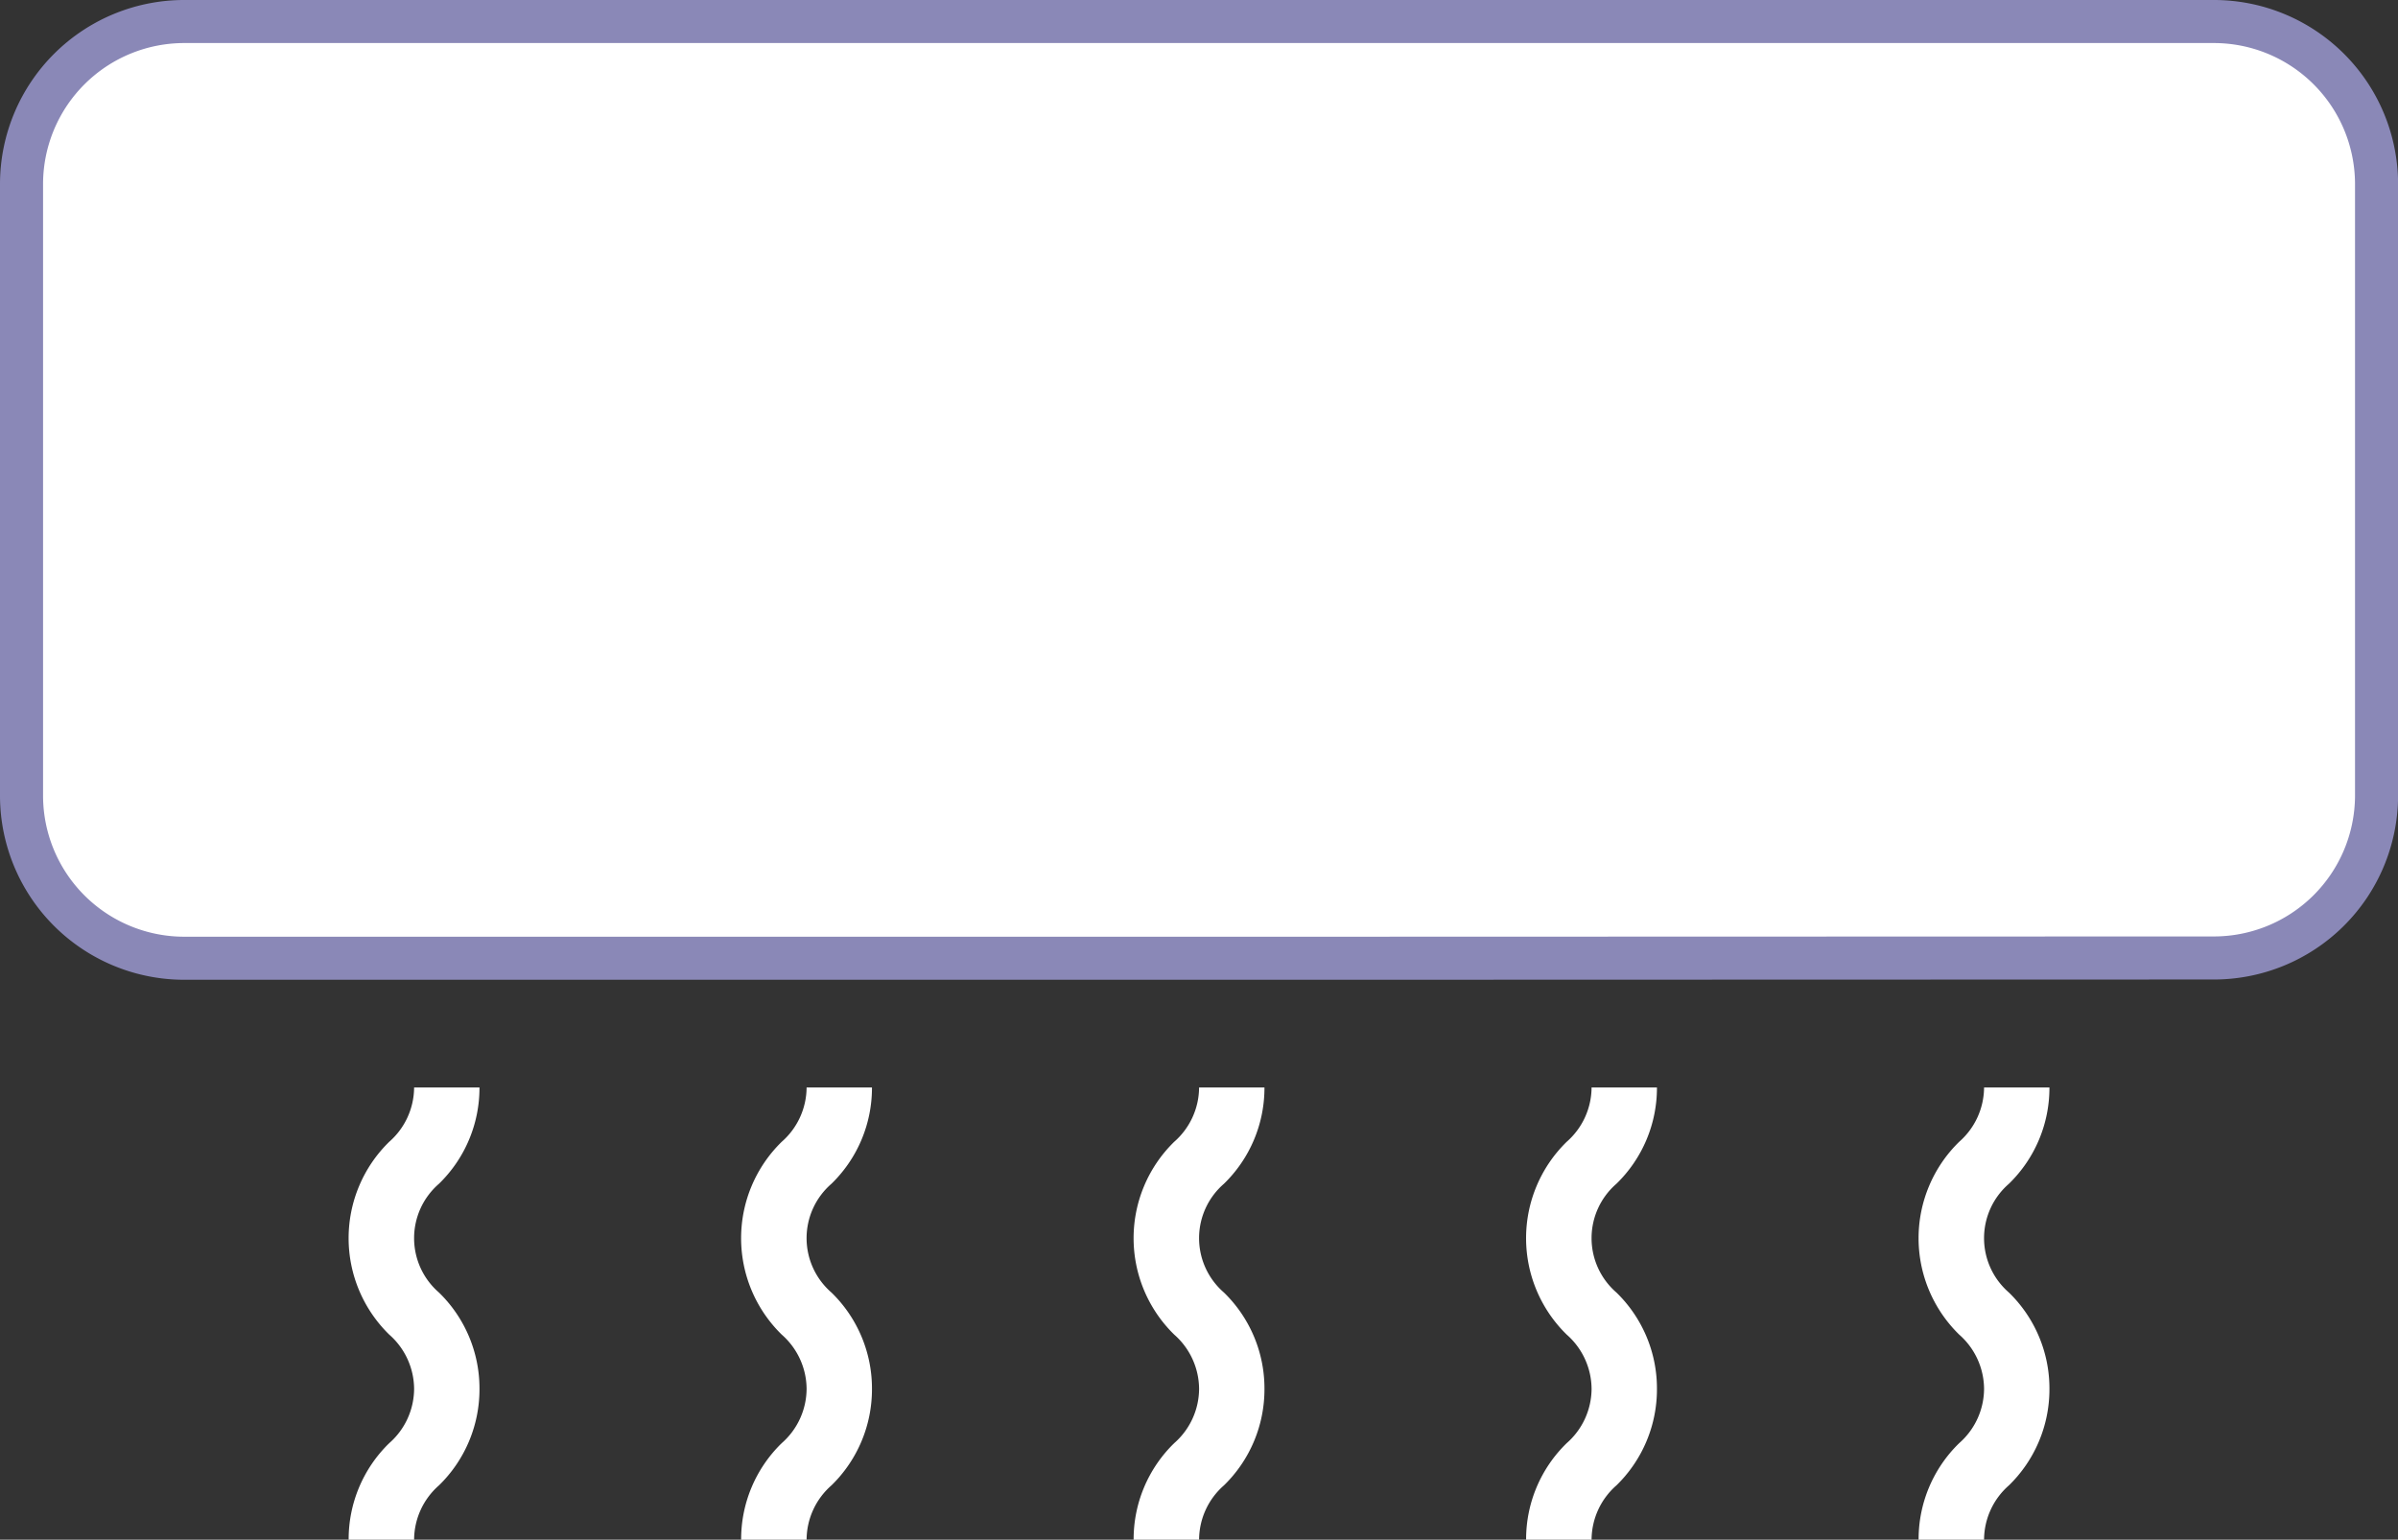 <svg xmlns="http://www.w3.org/2000/svg" width="27.842" height="17.882" viewBox="0 0 27.842 17.882">
  <rect x="0" y="0" width="27.842" height="17.882" fill="#333333" stroke="none"/>
  <g id="noun_conditioner_with_cold_air_1218796" data-name="noun_conditioner with cold air_1218796" transform="translate(0.25 0.25)">
    <path id="Shape" d="M15.19,10.879H1.9A1.889,1.889,0,0,1,0,9V1.876A1.889,1.889,0,0,1,1.9,0H25.443a1.889,1.889,0,0,1,1.9,1.876V9a1.889,1.889,0,0,1-1.9,1.876Z" fill="#fff" stroke="#8a88b7" stroke-miterlimit="10" stroke-width="0.5"/>
    <rect id="Rectangle" width="3.038" height="0.75" rx="0.375" transform="translate(2.911 4.877)" fill="#fff"/>
    <rect id="Rectangle-2" data-name="Rectangle" width="0.76" height="0.75" rx="0.375" transform="translate(6.709 4.877)" fill="#fff"/>
    <path id="Path" d="M1.519,0H.76A.844.844,0,0,1,.471.631a1.565,1.565,0,0,0,0,2.239A.845.845,0,0,1,.76,3.5a.843.843,0,0,1-.289.631A1.556,1.556,0,0,0,0,5.252H.76a.843.843,0,0,1,.289-.631A1.557,1.557,0,0,0,1.519,3.5a1.554,1.554,0,0,0-.471-1.119.835.835,0,0,1,0-1.262A1.553,1.553,0,0,0,1.519,0Z" transform="translate(3.798 12.38)" fill="#fff"/>
    <path id="Path-2" data-name="Path" d="M1.519,0H.76A.844.844,0,0,1,.471.631a1.565,1.565,0,0,0,0,2.239A.845.845,0,0,1,.76,3.5a.843.843,0,0,1-.289.631A1.556,1.556,0,0,0,0,5.252H.76a.843.843,0,0,1,.289-.631A1.557,1.557,0,0,0,1.519,3.5a1.554,1.554,0,0,0-.471-1.119.835.835,0,0,1,0-1.262A1.553,1.553,0,0,0,1.519,0Z" transform="translate(8.355 12.38)" fill="#fff"/>
    <path id="Path-3" data-name="Path" d="M1.519,0H.76A.844.844,0,0,1,.471.631a1.565,1.565,0,0,0,0,2.239A.845.845,0,0,1,.76,3.5a.843.843,0,0,1-.289.631A1.556,1.556,0,0,0,0,5.252H.76a.843.843,0,0,1,.289-.631A1.557,1.557,0,0,0,1.519,3.5a1.554,1.554,0,0,0-.471-1.119.835.835,0,0,1,0-1.262A1.553,1.553,0,0,0,1.519,0Z" transform="translate(12.912 12.38)" fill="#fff"/>
    <path id="Path-4" data-name="Path" d="M1.519,0H.76A.844.844,0,0,1,.471.631a1.565,1.565,0,0,0,0,2.239A.845.845,0,0,1,.76,3.5a.843.843,0,0,1-.289.631A1.556,1.556,0,0,0,0,5.252H.76a.843.843,0,0,1,.289-.631A1.557,1.557,0,0,0,1.519,3.5a1.554,1.554,0,0,0-.471-1.119.835.835,0,0,1,0-1.262A1.553,1.553,0,0,0,1.519,0Z" transform="translate(17.469 12.38)" fill="#fff"/>
    <path id="Path-5" data-name="Path" d="M1.519,0H.76A.844.844,0,0,1,.471.631a1.565,1.565,0,0,0,0,2.239A.845.845,0,0,1,.76,3.5a.843.843,0,0,1-.289.631A1.556,1.556,0,0,0,0,5.252H.76a.843.843,0,0,1,.289-.631A1.557,1.557,0,0,0,1.519,3.5a1.554,1.554,0,0,0-.471-1.119.835.835,0,0,1,0-1.262A1.553,1.553,0,0,0,1.519,0Z" transform="translate(22.026 12.38)" fill="#fff"/>
  </g>
</svg>

